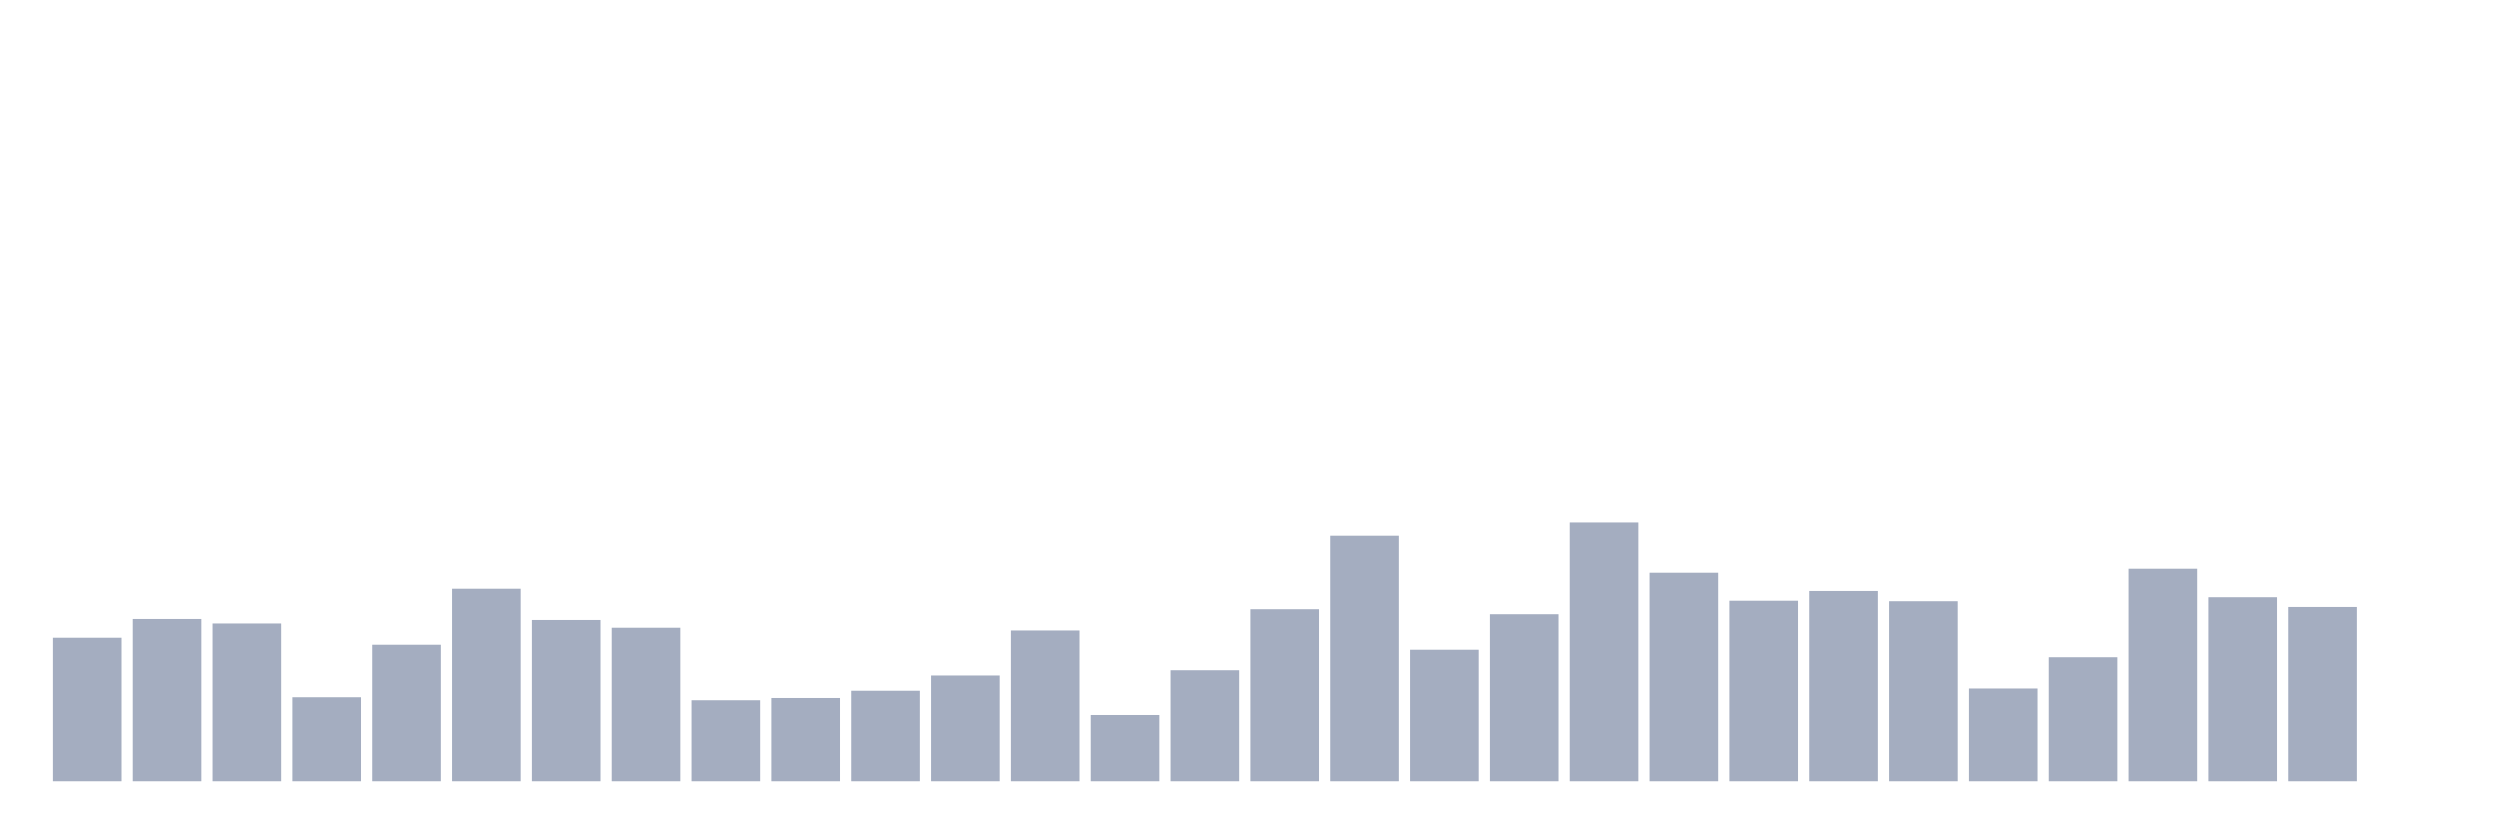 <svg xmlns="http://www.w3.org/2000/svg" viewBox="0 0 480 160"><g transform="translate(10,10)"><rect class="bar" x="0.153" width="13.175" y="112.442" height="27.558" fill="rgb(164,173,192)"></rect><rect class="bar" x="15.482" width="13.175" y="108.841" height="31.159" fill="rgb(164,173,192)"></rect><rect class="bar" x="30.81" width="13.175" y="109.705" height="30.295" fill="rgb(164,173,192)"></rect><rect class="bar" x="46.138" width="13.175" y="123.868" height="16.132" fill="rgb(164,173,192)"></rect><rect class="bar" x="61.466" width="13.175" y="113.786" height="26.214" fill="rgb(164,173,192)"></rect><rect class="bar" x="76.794" width="13.175" y="103.032" height="36.968" fill="rgb(164,173,192)"></rect><rect class="bar" x="92.123" width="13.175" y="109.033" height="30.967" fill="rgb(164,173,192)"></rect><rect class="bar" x="107.451" width="13.175" y="110.521" height="29.479" fill="rgb(164,173,192)"></rect><rect class="bar" x="122.779" width="13.175" y="124.444" height="15.556" fill="rgb(164,173,192)"></rect><rect class="bar" x="138.107" width="13.175" y="124.012" height="15.988" fill="rgb(164,173,192)"></rect><rect class="bar" x="153.436" width="13.175" y="122.62" height="17.38" fill="rgb(164,173,192)"></rect><rect class="bar" x="168.764" width="13.175" y="119.691" height="20.309" fill="rgb(164,173,192)"></rect><rect class="bar" x="184.092" width="13.175" y="111.049" height="28.951" fill="rgb(164,173,192)"></rect><rect class="bar" x="199.42" width="13.175" y="127.277" height="12.723" fill="rgb(164,173,192)"></rect><rect class="bar" x="214.748" width="13.175" y="118.683" height="21.317" fill="rgb(164,173,192)"></rect><rect class="bar" x="230.077" width="13.175" y="106.968" height="33.032" fill="rgb(164,173,192)"></rect><rect class="bar" x="245.405" width="13.175" y="92.853" height="47.147" fill="rgb(164,173,192)"></rect><rect class="bar" x="260.733" width="13.175" y="114.746" height="25.254" fill="rgb(164,173,192)"></rect><rect class="bar" x="276.061" width="13.175" y="107.929" height="32.071" fill="rgb(164,173,192)"></rect><rect class="bar" x="291.39" width="13.175" y="90.309" height="49.691" fill="rgb(164,173,192)"></rect><rect class="bar" x="306.718" width="13.175" y="99.959" height="40.041" fill="rgb(164,173,192)"></rect><rect class="bar" x="322.046" width="13.175" y="105.336" height="34.664" fill="rgb(164,173,192)"></rect><rect class="bar" x="337.374" width="13.175" y="103.464" height="36.536" fill="rgb(164,173,192)"></rect><rect class="bar" x="352.702" width="13.175" y="105.432" height="34.568" fill="rgb(164,173,192)"></rect><rect class="bar" x="368.031" width="13.175" y="122.188" height="17.812" fill="rgb(164,173,192)"></rect><rect class="bar" x="383.359" width="13.175" y="116.187" height="23.813" fill="rgb(164,173,192)"></rect><rect class="bar" x="398.687" width="13.175" y="99.191" height="40.809" fill="rgb(164,173,192)"></rect><rect class="bar" x="414.015" width="13.175" y="104.664" height="35.336" fill="rgb(164,173,192)"></rect><rect class="bar" x="429.344" width="13.175" y="106.536" height="33.464" fill="rgb(164,173,192)"></rect><rect class="bar" x="444.672" width="13.175" y="140" height="0" fill="rgb(164,173,192)"></rect></g></svg>